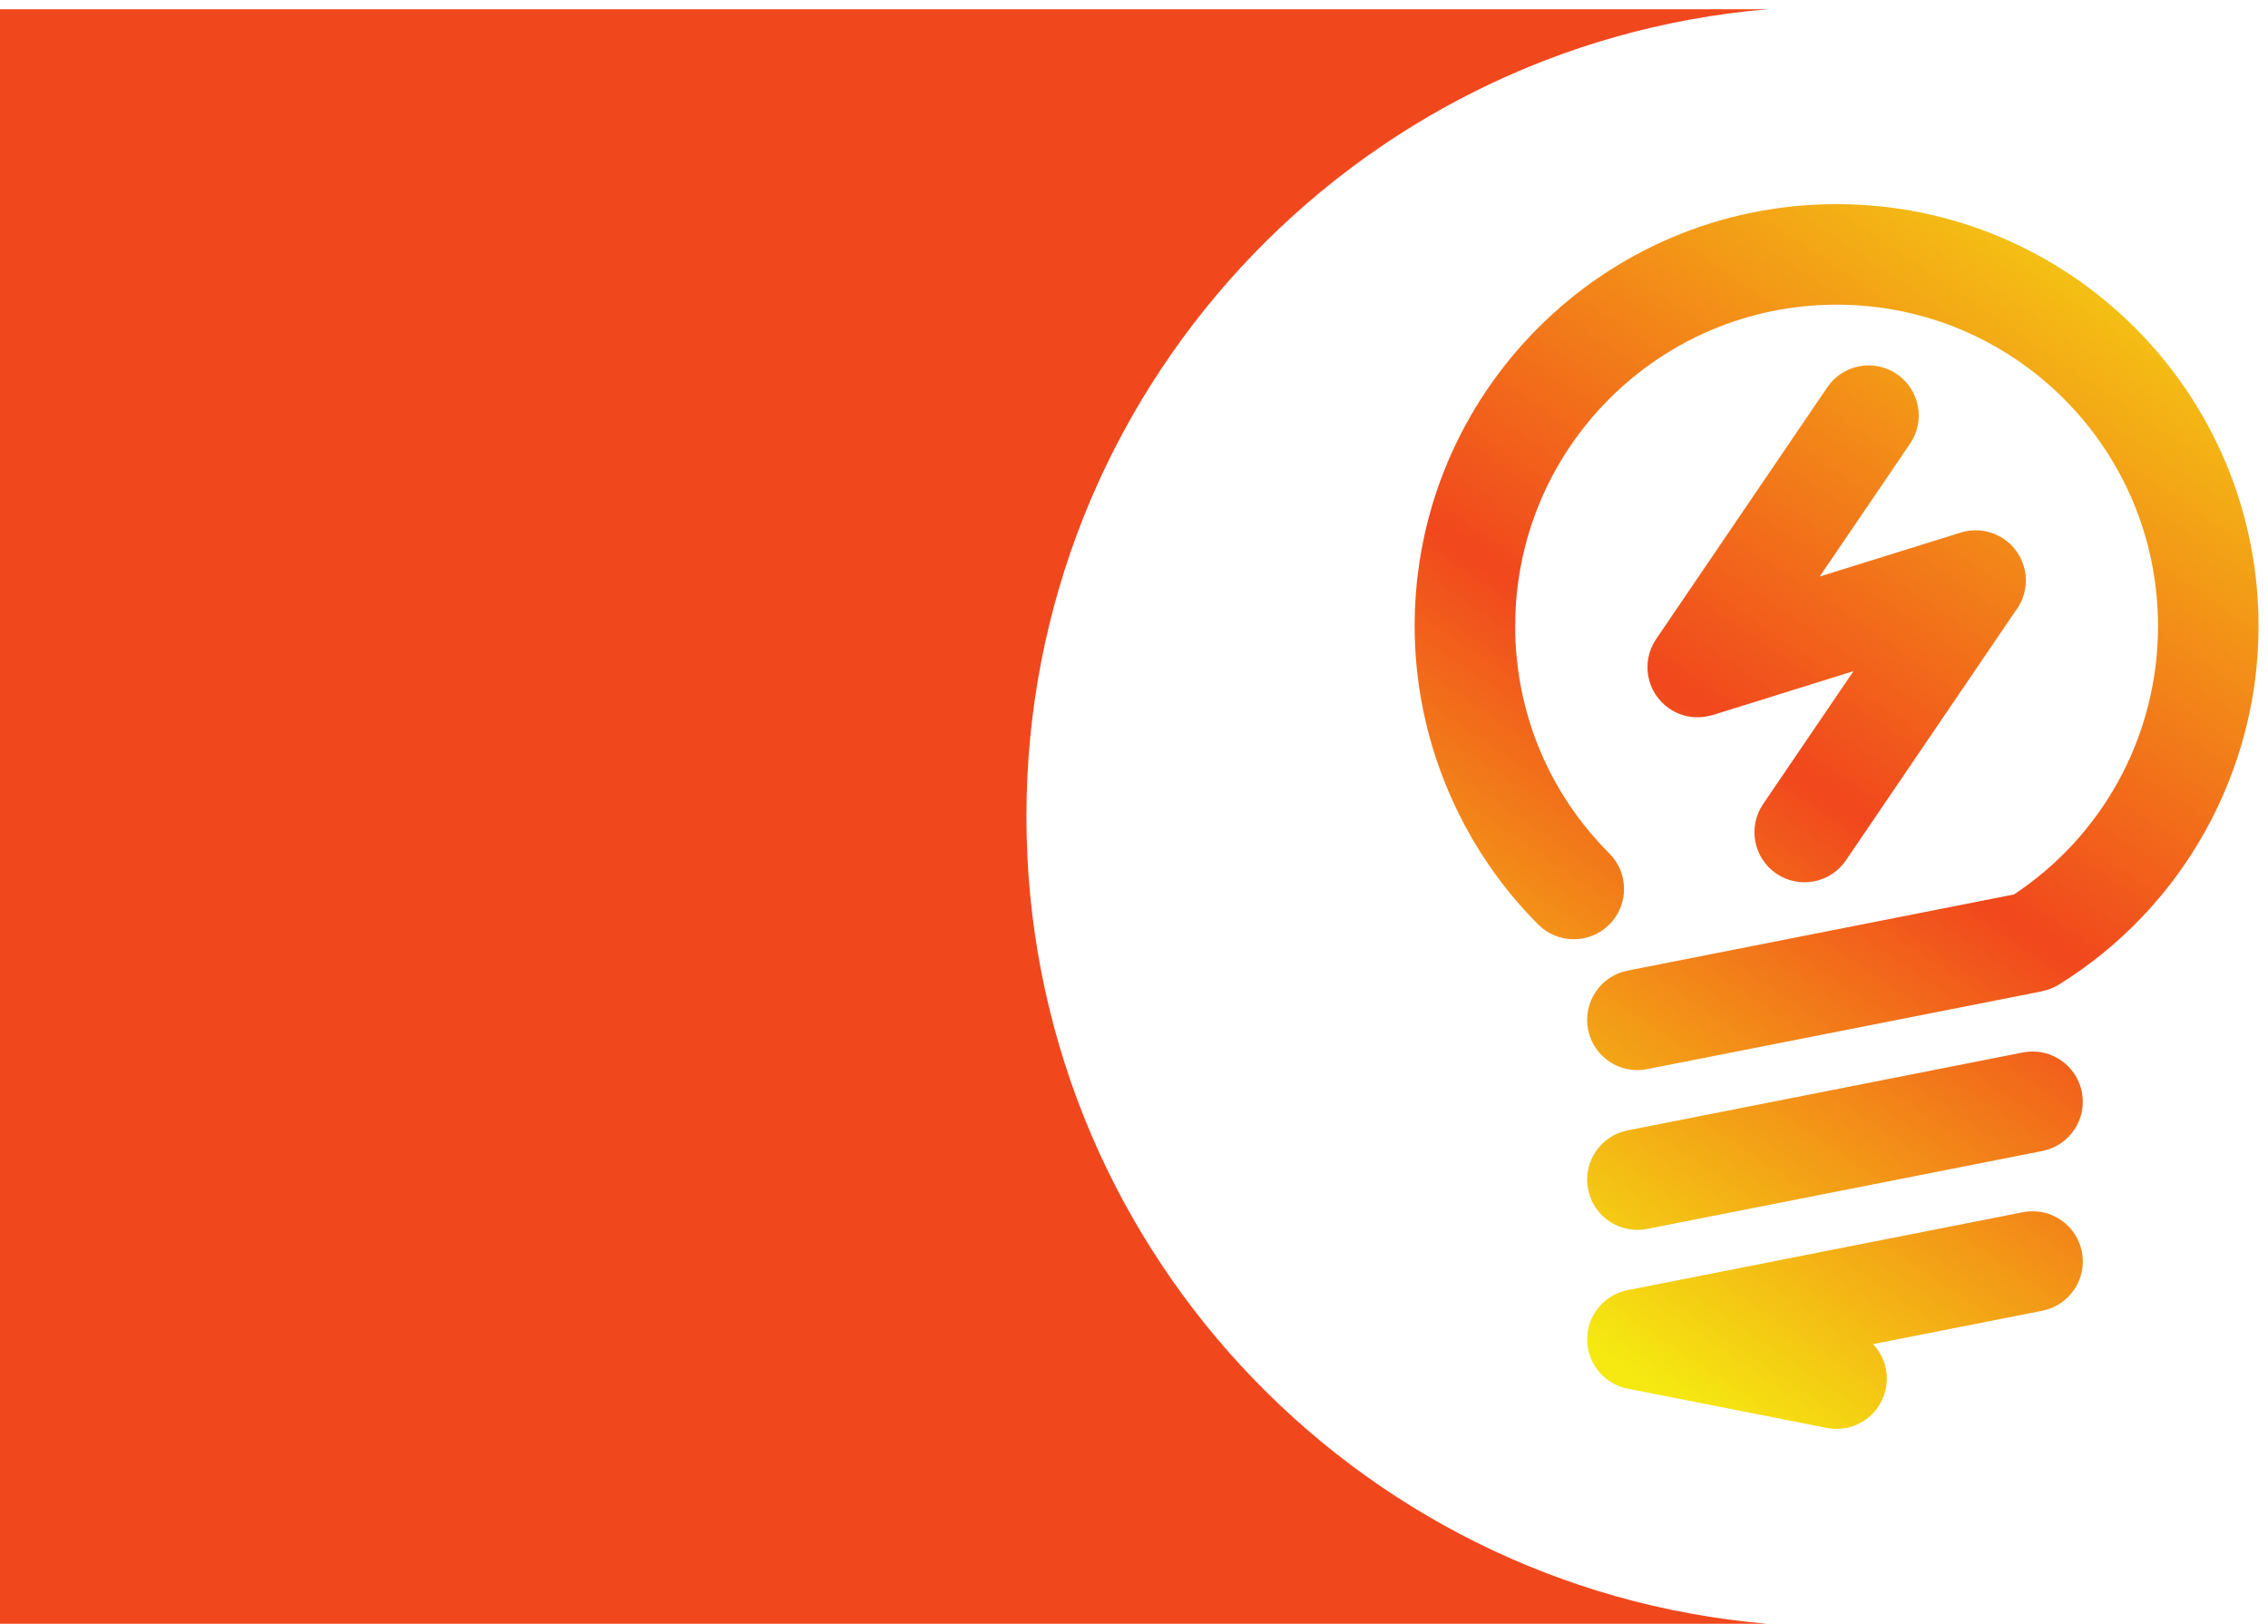 <?xml version="1.0" encoding="UTF-8" standalone="no"?>
<svg
   xmlns:dc="http://purl.org/dc/elements/1.1/"
   xmlns:cc="http://creativecommons.org/ns#"
   xmlns:rdf="http://www.w3.org/1999/02/22-rdf-syntax-ns#"
   xmlns:svg="http://www.w3.org/2000/svg"
   xmlns="http://www.w3.org/2000/svg"
   viewBox="0 0 681.935 488.192"
   height="488.192"
   width="681.935"
   xml:space="preserve"
   id="svg2"
   version="1.1"><defs
     id="defs6"><clipPath
       id="clipPath18"
       clipPathUnits="userSpaceOnUse"><path
         id="path16"
         d="M 0,366.144 H 511.451 V 0 H 0 Z" /></clipPath><linearGradient
       id="linearGradient50"
       spreadMethod="pad"
       gradientTransform="matrix(200.52,300.23,300.23,-200.52,331.924,58.284)"
       gradientUnits="userSpaceOnUse"
       y2="0"
       x2="1"
       y1="0"
       x1="0"><stop
         id="stop36"
         offset="0"
         style="stop-opacity:1;stop-color:#f5e911" /><stop
         id="stop38"
         offset="0.05"
         style="stop-opacity:1;stop-color:#f5e911" /><stop
         id="stop40"
         offset="0.05"
         style="stop-opacity:1;stop-color:#f5e911" /><stop
         id="stop42"
         offset="0.42"
         style="stop-opacity:1;stop-color:#f1471d" /><stop
         id="stop44"
         offset="0.9"
         style="stop-opacity:1;stop-color:#f5e911" /><stop
         id="stop46"
         offset="0.9"
         style="stop-opacity:1;stop-color:#f5e911" /><stop
         id="stop48"
         offset="1"
         style="stop-opacity:1;stop-color:#f5e911" /></linearGradient></defs><g
     transform="matrix(1.333,0,0,-1.333,0,488.192)"
     id="g10"><g
       id="g12"><g
         clip-path="url(#clipPath18)"
         id="g14"><g
           transform="translate(0,364.144)"
           id="g20"><path
             id="path22"
             style="fill:#f1471d;fill-opacity:1;fill-rule:evenodd;stroke:none"
             d="m 0,0 h 398.63 c -93.606,-7.936 -167.104,-86.412 -167.104,-182.072 0,-95.661 73.502,-174.139 167.11,-182.072 H 0 Z" /></g></g></g><g
       id="g24"><g
         id="g26"><g
           id="g32"><g
             id="g34"><path
               id="path52"
               style="fill:url(#linearGradient50);stroke:none"
               d="m 346.971,292.315 c -17.225,-17.224 -27.879,-41.019 -27.879,-67.301 v 0 c 0,-12.556 2.515,-24.905 7.268,-36.38 v 0 c 4.768,-11.51 11.73,-22.04 20.611,-30.921 v 0 c 4.427,-4.427 11.605,-4.427 16.033,0 v 0 c 4.427,4.428 4.427,11.607 0,16.034 v 0 c -6.843,6.842 -12.159,14.837 -15.738,23.479 v 0 c -3.595,8.678 -5.496,18.109 -5.496,27.788 v 0 c 0,20.023 8.114,38.149 21.234,51.268 v 0 c 13.12,13.119 31.245,21.235 51.268,21.235 v 0 c 20.021,0 38.148,-8.116 51.267,-21.235 v 0 c 13.12,-13.119 21.235,-31.245 21.235,-51.268 v 0 c 0,-12.591 -3.23,-24.694 -9.114,-35.271 v 0 c -5.588,-10.044 -13.55,-18.755 -23.394,-25.255 v 0 l -87.107,-17.17 c -6.14,-1.199 -10.146,-7.147 -8.947,-13.287 v 0 c 1.198,-6.14 7.147,-10.146 13.286,-8.947 v 0 l 89.151,17.571 -0.006,0.029 c 1.3,0.253 2.577,0.741 3.77,1.478 v 0 c 14.003,8.688 25.255,20.675 33.001,34.597 v 0 c 7.771,13.97 12.036,29.844 12.036,46.255 v 0 c 0,26.282 -10.653,50.077 -27.877,67.301 v 0 c -17.225,17.226 -41.019,27.879 -67.301,27.879 v 0 c -26.282,0 -50.077,-10.653 -67.301,-27.879 m 65.196,-13.455 -38.611,-56.781 c -3.499,-5.161 -2.15,-12.181 3.011,-15.678 v 0 c 2.958,-2.005 6.526,-2.417 9.691,-1.433 v 0 l 0.009,-0.029 31.816,9.921 -20.397,-29.996 c -3.499,-5.162 -2.15,-12.182 3.011,-15.68 v 0 c 5.162,-3.498 12.182,-2.149 15.68,3.012 v 0 l 38.137,56.085 c 2.24,2.833 3.09,6.686 1.934,10.394 v 0 c -1.858,5.969 -8.204,9.301 -14.173,7.442 v 0 l -31.816,-9.921 20.398,29.996 c 3.498,5.162 2.15,12.182 -3.011,15.68 v 0 c -1.941,1.315 -4.144,1.945 -6.324,1.945 v 0 c -3.618,0 -7.173,-1.736 -9.355,-4.957 m 44.141,-150.002 -89.149,-17.571 c -6.14,-1.199 -10.146,-7.148 -8.947,-13.288 v 0 c 1.198,-6.14 7.147,-10.145 13.286,-8.947 v 0 l 89.151,17.572 c 6.14,1.199 10.145,7.148 8.947,13.287 v 0 c -1.056,5.408 -5.795,9.16 -11.105,9.16 v 0 c -0.72,0 -1.45,-0.07 -2.183,-0.213 m 2.182,-35.819 c -0.719,0 -1.449,-0.068 -2.182,-0.211 v 0 L 367.362,75.296 c -0.626,-0.111 -1.238,-0.274 -1.829,-0.484 v 0 l -0.067,-0.025 -0.13,-0.047 -0.165,-0.063 -0.02,-0.009 c -1.446,-0.572 -2.726,-1.423 -3.79,-2.478 v 0 l -0.043,-0.042 -0.041,-0.042 c -1.055,-1.064 -1.907,-2.344 -2.478,-3.79 v 0 l -0.009,-0.02 -0.063,-0.165 -0.047,-0.13 -0.025,-0.067 c -0.405,-1.136 -0.632,-2.346 -0.653,-3.59 v 0 l -0.001,-0.053 -10e-4,-0.152 10e-4,-0.153 0.001,-0.053 c 0.021,-1.244 0.247,-2.453 0.653,-3.59 v 0 l 0.025,-0.067 0.047,-0.13 0.063,-0.165 0.009,-0.02 c 0.572,-1.446 1.423,-2.726 2.478,-3.79 v 0 l 0.041,-0.043 0.043,-0.042 c 1.064,-1.054 2.344,-1.906 3.79,-2.477 v 0 l 0.02,-0.009 0.165,-0.063 0.13,-0.048 0.067,-0.024 c 0.591,-0.211 1.203,-0.373 1.829,-0.484 v 0 l 44.739,-8.818 c 6.14,-1.199 12.09,2.807 13.288,8.947 v 0 c 0.729,3.733 -0.467,7.395 -2.896,9.963 v 0 l 38.156,7.52 c 6.14,1.199 10.145,7.148 8.947,13.288 v 0 c -1.056,5.406 -5.794,9.158 -11.104,9.158 v 0 c -0.001,0 -0.002,0 -0.002,0" /></g></g></g></g></g></svg>
